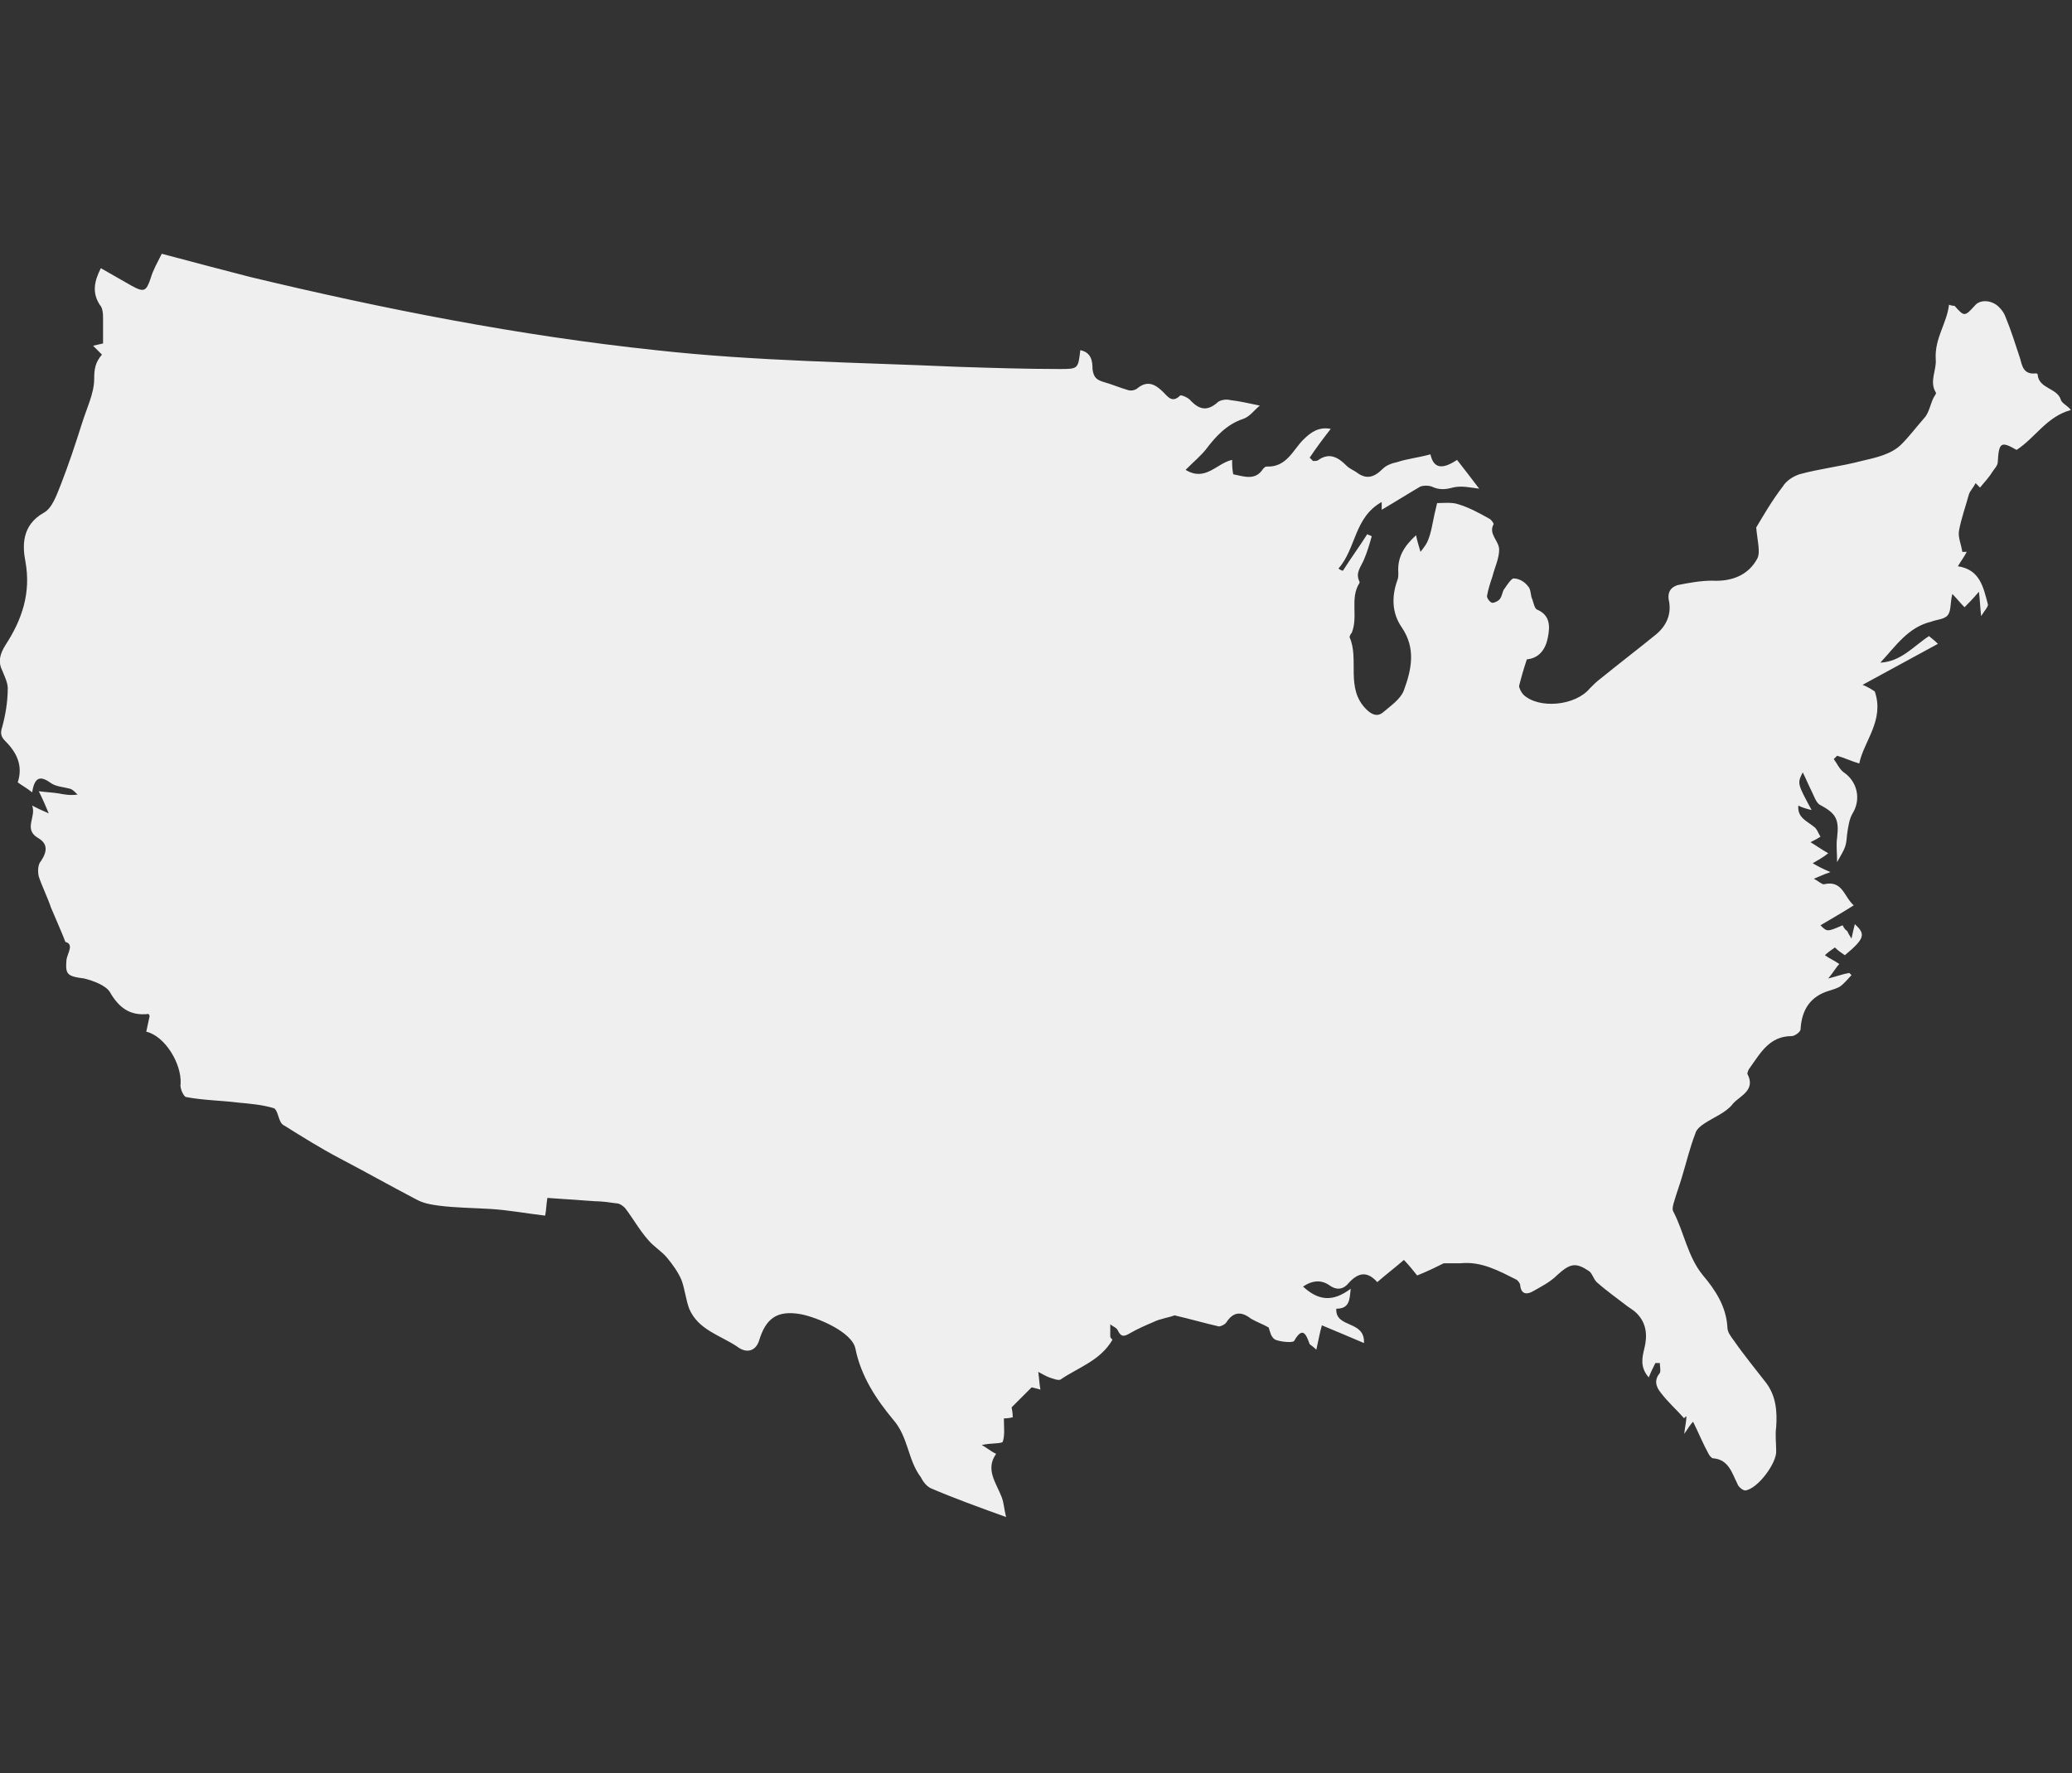 <?xml version="1.0" encoding="utf-8"?>
<!-- Generator: Adobe Illustrator 21.0.2, SVG Export Plug-In . SVG Version: 6.00 Build 0)  -->
<svg version="1.1" id="Слой_1" xmlns="http://www.w3.org/2000/svg" xmlns:xlink="http://www.w3.org/1999/xlink" x="0px" y="0px"
	 viewBox="0 0 187 160" style="enable-background:new 0 0 187 160;" xml:space="preserve">
<rect x="0" y="0" width="187" height="160" fill="#333333" stroke="none"/>
<style type="text/css">
	.st0{fill:#EFEFEF;}
	.st1{fill:none;}
</style>
<g>
	<path class="st0" d="M175.9,27.5c0.3,0.1,0.4,0.1,0.5,0.1c0.9,1,0.9,1,1.9-0.1c0.5-0.5,1.5-0.4,2.1,0.2c0.3,0.3,0.5,0.6,0.6,0.9
		c0.5,1.2,0.9,2.5,1.3,3.7c0.2,0.7,0.3,1.5,1.4,1.4c0.1,0,0.2,0,0.2,0.1c0.1,1.3,1.8,1.2,2.1,2.3c0.1,0.3,0.6,0.5,0.9,0.9
		c-2.2,0.6-3.2,2.5-4.9,3.6c-1.4-0.8-1.6-0.7-1.7,1.1c0,0.3-0.3,0.6-0.5,0.9c-0.3,0.5-0.7,0.9-1.1,1.4c0,0-0.2-0.2-0.4-0.4
		c-0.2,0.4-0.5,0.7-0.6,1c-0.3,1.1-0.7,2.2-0.9,3.3c-0.1,0.6,0.2,1.2,0.3,1.9c0.1,0,0.2,0,0.4,0c-0.2,0.4-0.5,0.8-0.8,1.3
		c2,0.3,2.3,1.9,2.7,3.4c0.1,0.2-0.3,0.6-0.6,1.1c-0.1-0.9-0.1-1.4-0.2-2.2c-0.6,0.7-1,1.1-1.3,1.4c-0.4-0.4-0.7-0.8-1.1-1.2
		c-0.2,0.8-0.1,1.5-0.4,1.9c-0.3,0.4-1,0.4-1.5,0.6c-2.1,0.5-3.2,2.2-4.6,3.7c1.9-0.1,3-1.5,4.4-2.4c0.2,0.2,0.4,0.3,0.8,0.7
		c-2.2,1.2-4.4,2.4-6.8,3.7c0.5,0.2,0.8,0.4,1.1,0.6c0.9,2.6-1,4.5-1.4,6.5c-0.7-0.2-1.3-0.5-2-0.7c-0.1,0.1-0.2,0.2-0.3,0.3
		c0.3,0.4,0.5,0.9,0.9,1.2c1.2,0.8,1.6,2.4,0.8,3.7c-0.3,0.5-0.4,1.2-0.5,1.9c-0.1,1.1-0.1,1.1-0.9,2.5c0-0.9-0.1-1.5,0-2.2
		c0.2-1.7-0.1-2.2-1.6-3c-0.3-0.2-0.5-0.8-0.7-1.2c-0.3-0.6-0.5-1.1-0.8-1.7c-0.5,1-0.5,1,0.8,3.4c-0.4-0.1-0.8-0.2-1.2-0.4
		c-0.1,1.1,0.8,1.4,1.4,1.9c0.3,0.2,0.4,0.6,0.6,0.9c-0.3,0.2-0.5,0.3-0.9,0.5c0.5,0.3,0.9,0.6,1.6,1c-0.5,0.4-0.9,0.6-1.4,0.9
		c0.5,0.3,0.9,0.5,1.6,0.8c-0.6,0.2-1,0.4-1.5,0.6c0.4,0.2,0.7,0.5,0.9,0.5c1.7-0.4,1.8,1.1,2.7,1.9c-1.1,0.7-2,1.2-3,1.8
		c0.6,0.6,0.6,0.6,2,0c0.1,0.2,0.2,0.4,0.4,0.5c0.1,0.2,0.2,0.4,0.4,0.7c0.1-0.5,0.2-0.9,0.3-1.3c1,0.9,0.9,1.3-0.9,2.8
		c-0.3-0.2-0.6-0.4-0.9-0.7c-0.3,0.2-0.7,0.5-0.9,0.7c0.4,0.3,0.9,0.5,1.3,0.8c-0.3,0.3-0.5,0.7-1,1.3c0.8-0.2,1.3-0.4,1.9-0.5
		c0.1,0.1,0.2,0.2,0.2,0.2c-0.3,0.3-0.6,0.7-1,1c-0.3,0.2-0.7,0.3-1,0.4c-1.7,0.5-2.5,1.7-2.6,3.5c0,0.2-0.5,0.6-0.8,0.6
		c-2,0-2.8,1.5-3.8,2.9c-0.1,0.1-0.2,0.4-0.2,0.5c0.8,1.5-0.7,2-1.3,2.7c-0.6,0.8-1.7,1.2-2.6,1.8c-0.3,0.2-0.7,0.5-0.8,0.9
		c-0.5,1.3-0.8,2.6-1.2,3.9c-0.2,0.7-0.5,1.5-0.7,2.2c-0.1,0.3-0.2,0.7-0.1,0.9c1,1.9,1.3,4.1,2.7,5.8c1.1,1.3,2.1,2.8,2.2,4.7
		c0,0.4,0.3,0.8,0.6,1.2c0.9,1.3,1.9,2.5,2.9,3.8c0.9,1.2,1,2.6,0.9,4c-0.1,0.7,0,1.4,0,2.1c0.1,1.1-1.7,3.5-2.8,3.6
		c-0.2,0-0.6-0.3-0.7-0.6c-0.5-1-0.8-2.2-2.2-2.3c-0.1,0-0.3-0.2-0.4-0.4c-0.5-0.9-0.9-1.9-1.4-2.9c-0.2,0.2-0.4,0.5-0.8,1.1
		c0.1-0.8,0.2-1.2,0.2-1.6c-0.1,0.1-0.2,0.1-0.2,0.2c-0.7-0.8-1.5-1.5-2.1-2.3c-0.5-0.6-0.6-1.2-0.1-1.8c0.1-0.2,0-0.6,0-0.9
		c-0.1,0-0.2,0-0.4,0c-0.2,0.4-0.4,0.8-0.6,1.3c-0.8-0.9-0.6-1.8-0.4-2.6c0.3-1.2,0.2-2.3-0.7-3.2c-0.2-0.2-0.5-0.4-0.8-0.6
		c-0.9-0.7-1.9-1.4-2.8-2.2c-0.3-0.3-0.4-0.8-0.7-1c-1.2-0.8-1.7-0.7-2.9,0.4c-0.6,0.6-1.4,1-2.1,1.4c-0.5,0.3-1.1,0.4-1.2-0.5
		c0-0.2-0.2-0.4-0.3-0.5c-1.6-0.8-3.2-1.7-5.1-1.5c-0.5,0-0.9,0-1.5,0c-0.6,0.3-1.4,0.7-2.4,1.1c-0.4-0.5-0.8-1-1.2-1.4
		c-0.8,0.7-1.6,1.3-2.4,2c-0.9-1-1.7-0.9-2.6,0.1c-0.4,0.5-1,0.7-1.7,0.2c-0.7-0.5-1.5-0.5-2.4,0.1c1.4,1.3,2.7,1.4,4.3,0.2
		c-0.1,1-0.1,1.8-1.3,1.8c-0.1,1.8,2.6,1,2.5,3.1c-1.4-0.6-2.6-1.1-3.8-1.6c-0.2,0.7-0.3,1.3-0.5,2.2c-0.3-0.3-0.5-0.4-0.6-0.5
		c-0.3-0.8-0.6-1.7-1.4-0.3c-0.1,0.2-1.2,0.1-1.7-0.1c-0.4-0.2-0.5-0.8-0.6-1.1c-0.5-0.3-1.1-0.5-1.6-0.8c-0.9-0.7-1.6-0.6-2.2,0.3
		c-0.1,0.2-0.5,0.4-0.7,0.4c-1.3-0.3-2.7-0.7-4-1c-0.5,0.2-1.3,0.3-1.9,0.6c-0.7,0.3-1.4,0.6-2.1,1c-0.5,0.3-0.8,0.4-1.1-0.2
		c-0.1-0.3-0.5-0.4-0.7-0.6c0,0.4,0,0.7,0,1.1c0,0.1,0.1,0.2,0.2,0.3c-1.1,1.9-3.1,2.5-4.7,3.6c-0.2,0.1-0.7-0.1-1-0.2
		c-0.3-0.1-0.6-0.3-1-0.5c0.1,0.7,0.1,1.1,0.2,1.6c-0.4-0.1-0.7-0.2-0.8-0.2c-0.6,0.6-1.1,1.1-1.8,1.8c0,0.1,0.1,0.4,0.1,0.9
		c-0.4,0.1-0.8,0.1-0.8,0.1c0,0.8,0.1,1.5-0.1,2.1c-0.1,0.2-1,0.1-1.9,0.3c0.4,0.2,0.7,0.5,1.3,0.8c-1,1.4,0,2.6,0.5,3.9
		c0.2,0.5,0.2,1,0.4,1.8c-2.5-0.9-4.7-1.7-6.8-2.6c-0.4-0.2-0.7-0.6-0.9-1c-1.2-1.6-1.1-3.6-2.5-5.2c-1.5-1.8-2.9-3.9-3.4-6.4
		c-0.3-1.5-3.4-2.8-4.9-3.1c-2.2-0.4-3.2,0.4-3.8,2.4c-0.3,0.9-1.1,1.2-2,0.5c-1.5-1-3.5-1.5-4.3-3.4c-0.3-0.8-0.4-1.8-0.7-2.6
		c-0.3-0.7-0.8-1.4-1.3-2c-0.5-0.6-1.2-1-1.7-1.6c-0.8-0.9-1.4-2-2.1-2.9c-0.2-0.2-0.5-0.4-0.7-0.4c-0.7-0.1-1.4-0.2-2-0.2
		c-1.4-0.1-2.8-0.2-4.3-0.3c-0.1,0.6-0.1,1.1-0.2,1.6c-1.7-0.2-3.3-0.5-4.9-0.6c-1.6-0.1-3.1-0.1-4.7-0.3c-0.7-0.1-1.4-0.2-2.1-0.6
		c-2.3-1.2-4.6-2.5-6.9-3.7c-1.7-0.9-3.3-1.9-4.9-2.9c-0.2-0.1-0.3-0.2-0.4-0.4c-0.2-0.4-0.3-1.1-0.6-1.2c-1-0.3-2.1-0.4-3.2-0.5
		c-1.6-0.2-3.1-0.2-4.7-0.5c-0.2,0-0.6-0.8-0.5-1.2c0.1-1.8-1.4-4.3-3.1-4.7c0.1-0.5,0.2-0.9,0.3-1.4c0-0.1-0.1-0.2-0.1-0.2
		c-1.7,0.2-2.7-0.6-3.5-2c-0.4-0.6-1.5-1-2.3-1.2C6,88.1,5.9,87.9,6,86.6C6.1,86,6.7,85.2,5.9,85c-0.3-0.8-0.5-1.2-0.7-1.7
		c-0.2-0.5-0.4-0.9-0.6-1.4C4.3,81,3.8,80,3.5,79.1c-0.1-0.4-0.1-1.1,0.2-1.4c0.6-0.9,0.6-1.6-0.3-2.1c-1.3-0.8-0.1-1.9-0.5-2.9
		c0.4,0.2,0.8,0.4,1.5,0.7c-0.3-0.7-0.5-1.2-0.9-2c0.7,0.1,1.2,0.1,1.8,0.2c0.5,0.1,1.1,0.2,1.7,0.1c-0.2-0.2-0.4-0.4-0.6-0.5
		C5.7,71,5,71,4.5,70.6c-1-0.7-1.4-0.3-1.6,0.9c-0.5-0.4-0.9-0.6-1.3-0.9c0.5-1.5-0.1-2.7-1.1-3.7c-0.4-0.4-0.5-0.7-0.3-1.3
		c0.3-1.1,0.5-2.3,0.5-3.5c0-0.5-0.3-1.1-0.5-1.6C-0.2,59.7,0,59,0.5,58.2c1.5-2.3,2.3-4.7,1.8-7.5C2,49.2,2,47.4,3.9,46.3
		c0.8-0.4,1.2-1.6,1.6-2.6c0.7-1.8,1.3-3.6,1.9-5.5c0.4-1.3,1.1-2.7,1.1-4c0-0.9,0.1-1.5,0.7-2.2c-0.2-0.2-0.5-0.5-0.8-0.8
		C8.9,31.1,9.2,31,9.3,31c0-0.8,0-1.5,0-2.2c0-0.4,0-1-0.3-1.3c-0.7-1.1-0.5-2.1,0.1-3.3c0.9,0.5,1.9,1.1,2.8,1.6
		c1.1,0.6,1.3,0.5,1.7-0.7c0.2-0.7,0.6-1.4,1-2.2c2.6,0.7,5.3,1.4,8,2.1c12.1,2.9,24.3,5.3,36.6,6.6c9,1,18.2,1.1,27.2,1.5
		c3.1,0.1,6.2,0.2,9.2,0.2c1.7,0,1.7,0,1.9-1.7c1,0.2,1.1,1,1.1,1.7c0.1,0.8,0.4,1,1.1,1.2c0.7,0.2,1.4,0.5,2.1,0.7
		c0.3,0.1,0.7,0,0.9-0.2c0.9-0.7,1.6-0.3,2.3,0.4c0.4,0.4,0.8,1,1.5,0.3c0.1-0.1,0.8,0.2,1,0.5c0.8,0.8,1.5,0.9,2.4,0.1
		c0.2-0.2,0.8-0.3,1.1-0.2c0.9,0.1,1.7,0.3,2.7,0.5c-0.5,0.4-0.9,1-1.5,1.2c-1.5,0.5-2.5,1.6-3.4,2.8c-0.5,0.6-1.1,1.1-1.8,1.8
		c1.8,1.1,2.8-0.6,4.2-0.9c0,0.4,0,0.8,0.1,1.3c1,0.2,2,0.6,2.7-0.5c0.1-0.1,0.2-0.2,0.3-0.2c1.8,0.1,2.4-1.5,3.3-2.4
		c0.7-0.7,1.4-1.2,2.5-1c-0.7,0.9-1.3,1.7-1.9,2.6c0.1,0.1,0.2,0.2,0.3,0.3c0.2,0,0.4,0,0.5-0.1c1-0.7,1.8-0.2,2.5,0.5
		c0.3,0.3,0.6,0.4,0.9,0.6c0.9,0.7,1.6,0.5,2.4-0.3c0.3-0.3,0.8-0.5,1.3-0.6c0.9-0.3,1.9-0.4,3-0.7c0.3,1.4,1.2,1.3,2.4,0.5
		c0.7,0.9,1.4,1.8,2,2.6c-0.8-0.1-1.6-0.3-2.4-0.1c-0.7,0.2-1.3,0.2-1.9-0.1c-0.3-0.1-0.7-0.1-1,0c-1.2,0.7-2.3,1.4-3.5,2.1
		c0-0.1,0-0.4,0-0.7c-2.5,1.4-2.3,4.2-3.9,6c0.1,0.1,0.3,0.2,0.4,0.2c0.7-1.1,1.5-2.2,2.2-3.3c0.1,0.1,0.3,0.1,0.4,0.2
		c-0.2,0.7-0.4,1.4-0.7,2.1c-0.3,0.7-0.8,1.2-0.4,2c0,0,0,0.1,0,0.1c-0.9,1.4-0.1,3-0.7,4.5c-0.1,0.1-0.2,0.3-0.2,0.4
		c0.9,2-0.4,4.6,1.5,6.5c0.5,0.5,1,0.7,1.5,0.3c0.7-0.6,1.6-1.2,1.9-2c0.7-1.9,1.1-3.8-0.2-5.7c-0.9-1.3-0.9-2.8-0.4-4.2
		c0.1-0.2,0.1-0.5,0.1-0.7c-0.1-1.4,0.5-2.4,1.6-3.4c0.1,0.5,0.2,0.8,0.4,1.5c0.4-0.5,0.6-0.8,0.7-1.1c0.2-0.5,0.3-1,0.4-1.5
		c0.1-0.5,0.2-1,0.4-1.8c0.5,0,1.3-0.1,1.9,0.1c1,0.3,1.9,0.8,2.8,1.3c0.2,0.1,0.4,0.4,0.4,0.5c-0.5,0.9,0.5,1.5,0.5,2.3
		c0,0.8-0.4,1.6-0.6,2.4c-0.2,0.6-0.4,1.2-0.5,1.8c0,0.2,0.3,0.6,0.5,0.6c0.2,0,0.6-0.2,0.7-0.4c0.2-0.3,0.2-0.7,0.4-0.9
		c0.2-0.3,0.6-0.9,0.8-0.9c0.5,0,1,0.3,1.3,0.7c0.3,0.3,0.2,0.8,0.4,1.2c0.1,0.3,0.2,0.8,0.4,0.9c1.2,0.5,1.2,1.5,1,2.5
		c-0.2,1.1-0.8,1.9-1.9,2c-0.3,0.9-0.5,1.6-0.7,2.4c0,0.2,0.2,0.6,0.4,0.8c1.4,1.3,4.7,1,6-0.6c0.3-0.3,0.6-0.6,1-0.9
		c1.6-1.3,3.3-2.6,4.9-3.9c1-0.8,1.5-1.9,1.2-3.2c-0.1-0.7,0.2-1.1,0.8-1.3c1-0.2,2.1-0.4,3.1-0.4c1.8,0.1,3.3-0.5,4.1-2
		c0.3-0.6,0-1.6-0.1-2.8c0.6-1,1.4-2.4,2.4-3.7c0.3-0.5,0.9-0.9,1.5-1.1c1.8-0.5,3.7-0.7,5.6-1.2c1.3-0.3,2.7-0.6,3.6-1.5
		c0.7-0.7,1.3-1.5,2-2.3c0.5-0.5,0.6-1.3,0.9-1.9c0.1-0.2,0.3-0.4,0.2-0.5c-0.6-1,0.1-2,0-3C174.6,30.5,175.7,29.2,175.9,27.5z"/>
	<rect class="st1" width="187" height="160"/>
</g>
</svg>
